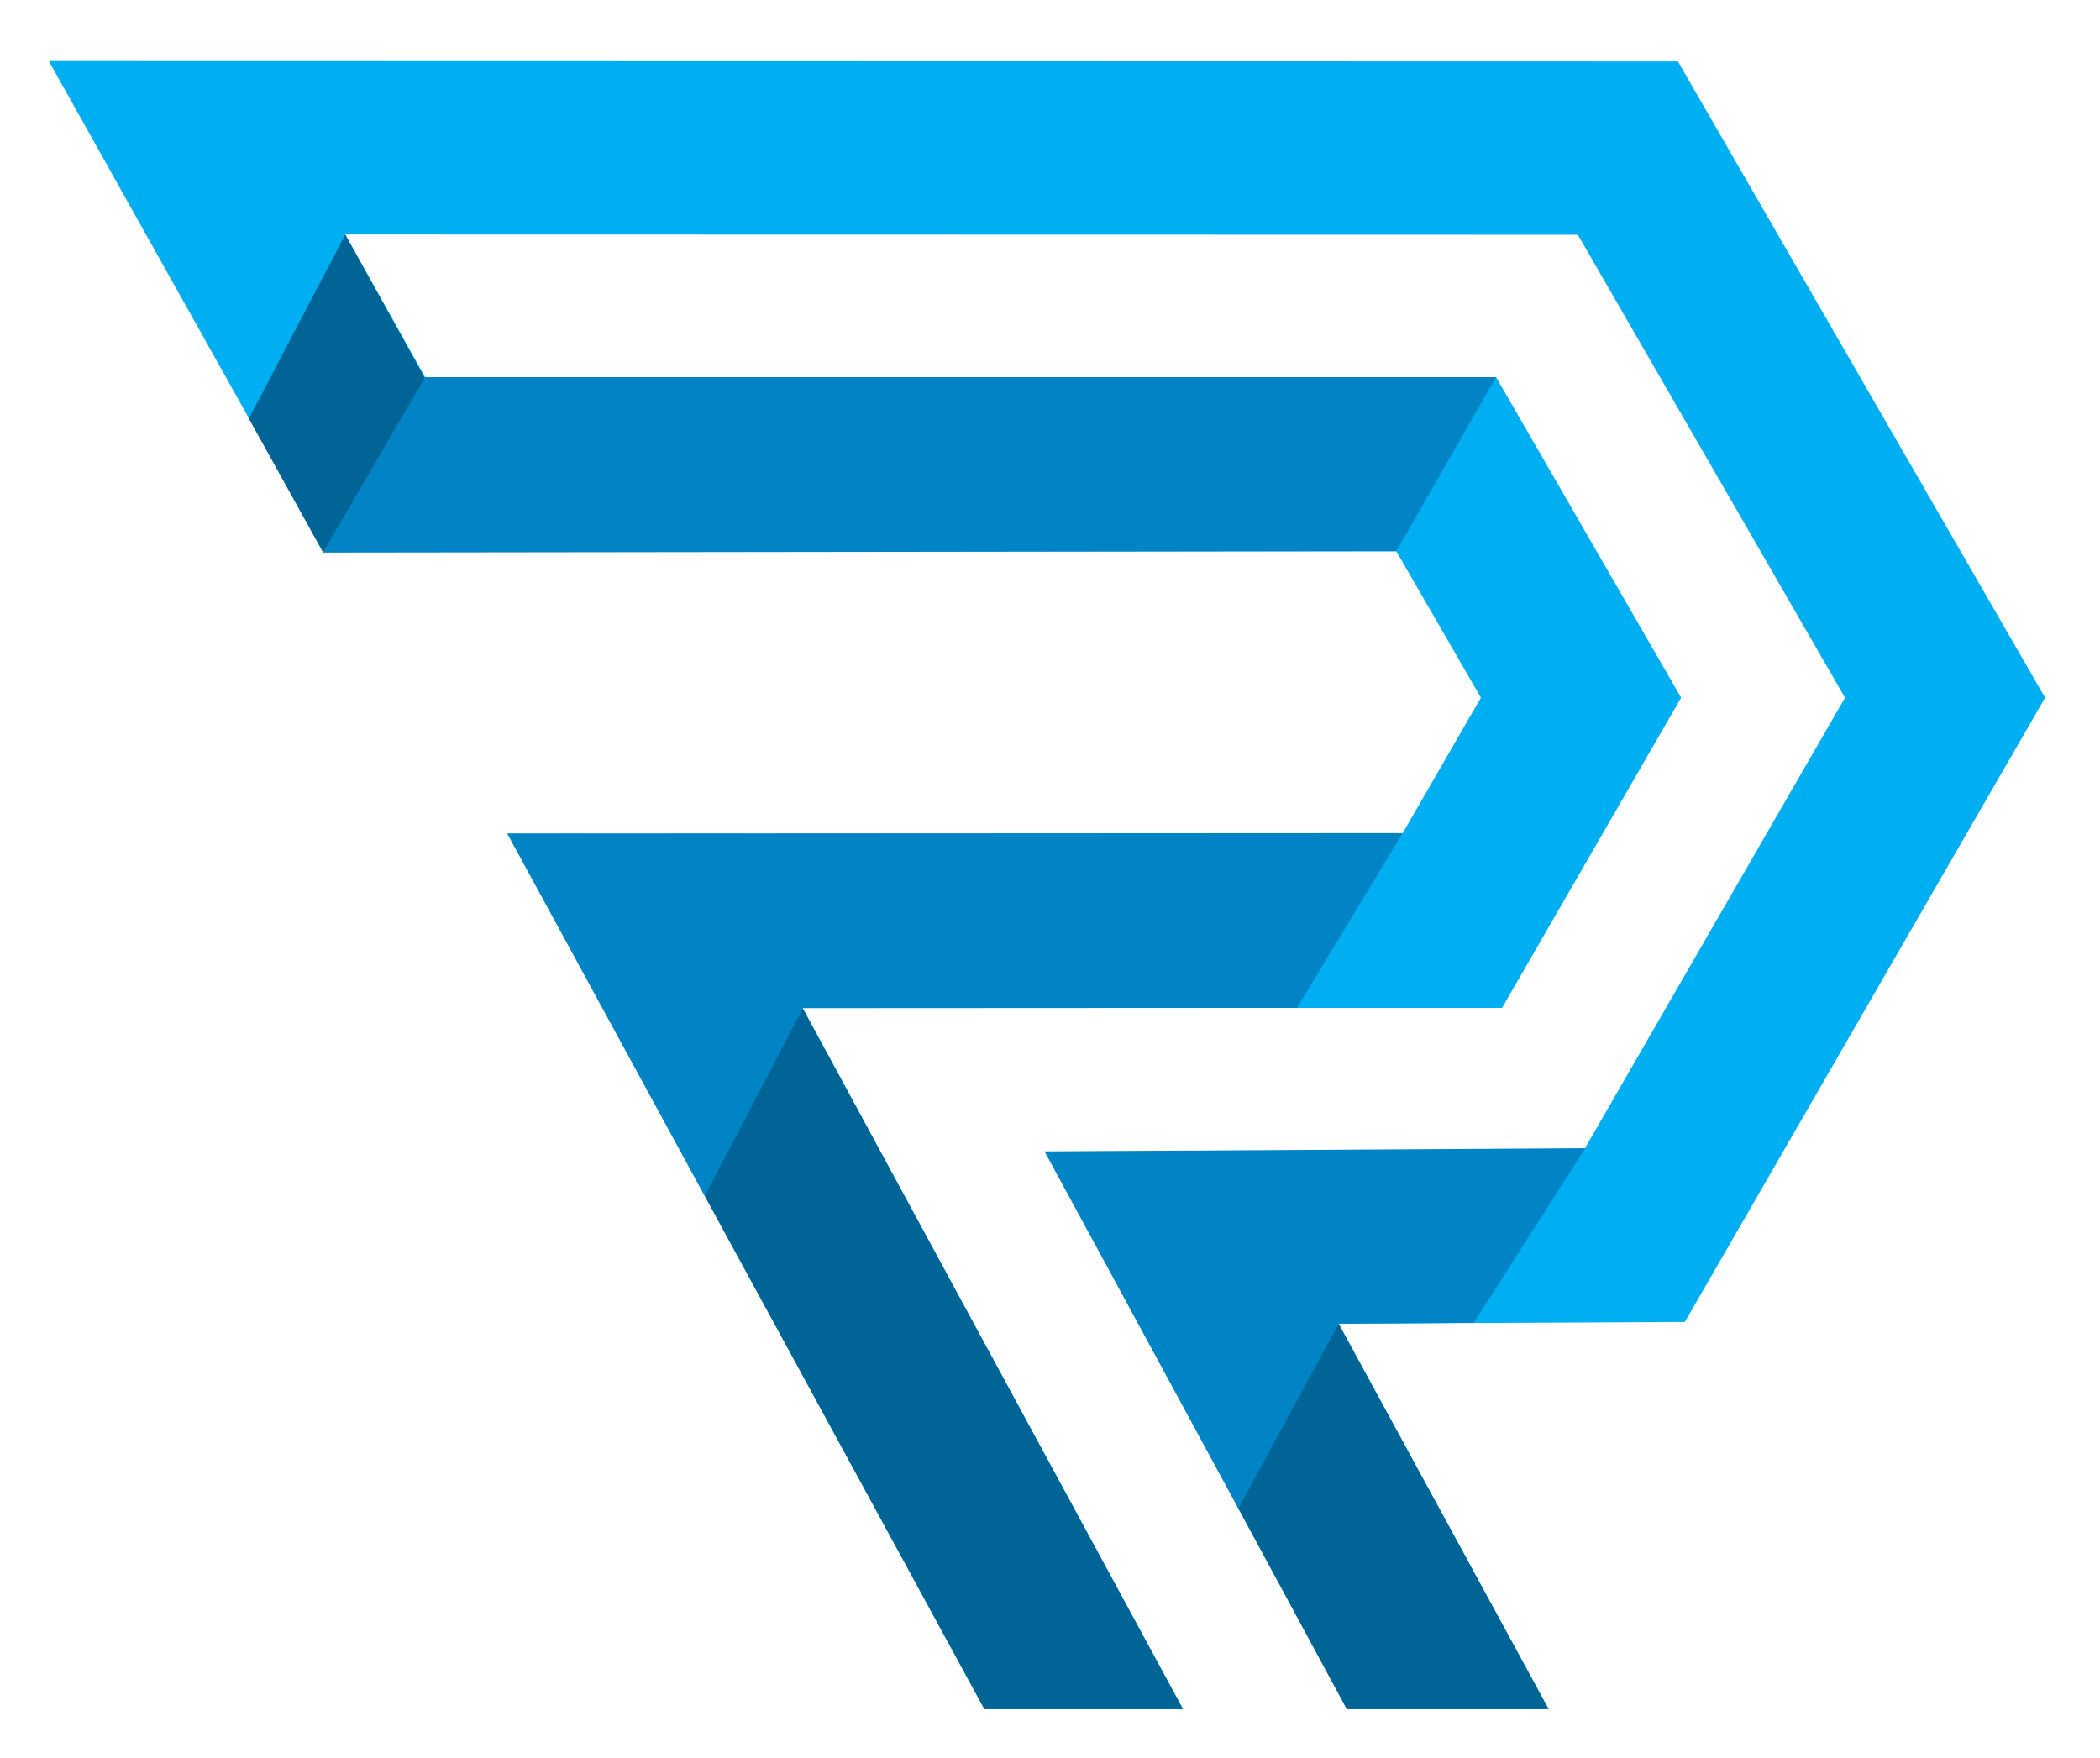 <svg width="172" height="144" viewBox="0 0 172 144" fill="none" xmlns="http://www.w3.org/2000/svg">
<g style="mix-blend-mode:multiply" filter="url(#filter0_d_207_101)">
<path fill-rule="evenodd" clip-rule="evenodd" d="M109.638 103.424L126.84 135H110.318C102.079 119.75 93.898 104.609 85.566 89.316C100.294 89.316 115.023 89.181 129.789 89.102L151.114 52.146L129.232 14.227L28.273 14.205L34.818 25.894H122.537L137.691 52.146L123.024 77.558H65.734L96.895 135H80.631L41.555 63.277C65.981 63.277 90.408 63.303 114.852 63.303L121.293 52.146L114.363 40.149H26.485L4 0L137.428 0.031L167.502 52.146L137.996 103.28L109.638 103.424Z" fill="#00AEF2"/>
<path fill-rule="evenodd" clip-rule="evenodd" d="M20.385 29.282L26.467 40.261L34.814 26.006L28.277 14.214L20.385 29.282Z" fill="#006496"/>
<path fill-rule="evenodd" clip-rule="evenodd" d="M57.712 92.935L80.631 135H96.894L65.737 77.578L57.712 92.935Z" fill="#006496"/>
<path fill-rule="evenodd" clip-rule="evenodd" d="M109.638 103.424L101.333 118.379L110.318 135H126.84L109.638 103.424Z" fill="#006496"/>
<path fill-rule="evenodd" clip-rule="evenodd" d="M114.884 63.239L41.555 63.277L57.712 92.936L65.739 77.579L106.229 77.558L114.884 63.239Z" fill="#0084C6"/>
<path fill-rule="evenodd" clip-rule="evenodd" d="M85.565 89.316L101.431 118.559L109.638 103.425L120.708 103.352L129.846 89.05L85.565 89.316Z" fill="#0084C6"/>
<path fill-rule="evenodd" clip-rule="evenodd" d="M122.536 25.895H34.817L26.467 40.262L114.363 40.149L122.536 25.895Z" fill="#0084C6"/>
</g>
<defs>
<filter id="filter0_d_207_101" x="0" y="0" width="171.502" height="144" filterUnits="userSpaceOnUse" color-interpolation-filters="sRGB">
<feFlood flood-opacity="0" result="BackgroundImageFix"/>
<feColorMatrix in="SourceAlpha" type="matrix" values="0 0 0 0 0 0 0 0 0 0 0 0 0 0 0 0 0 0 127 0" result="hardAlpha"/>
<feOffset dy="5"/>
<feGaussianBlur stdDeviation="2"/>
<feComposite in2="hardAlpha" operator="out"/>
<feColorMatrix type="matrix" values="0 0 0 0 0 0 0 0 0 0.208 0 0 0 0 0.333 0 0 0 0.9 0"/>
<feBlend mode="normal" in2="BackgroundImageFix" result="effect1_dropShadow_207_101"/>
<feBlend mode="normal" in="SourceGraphic" in2="effect1_dropShadow_207_101" result="shape"/>
</filter>
</defs>
</svg>
